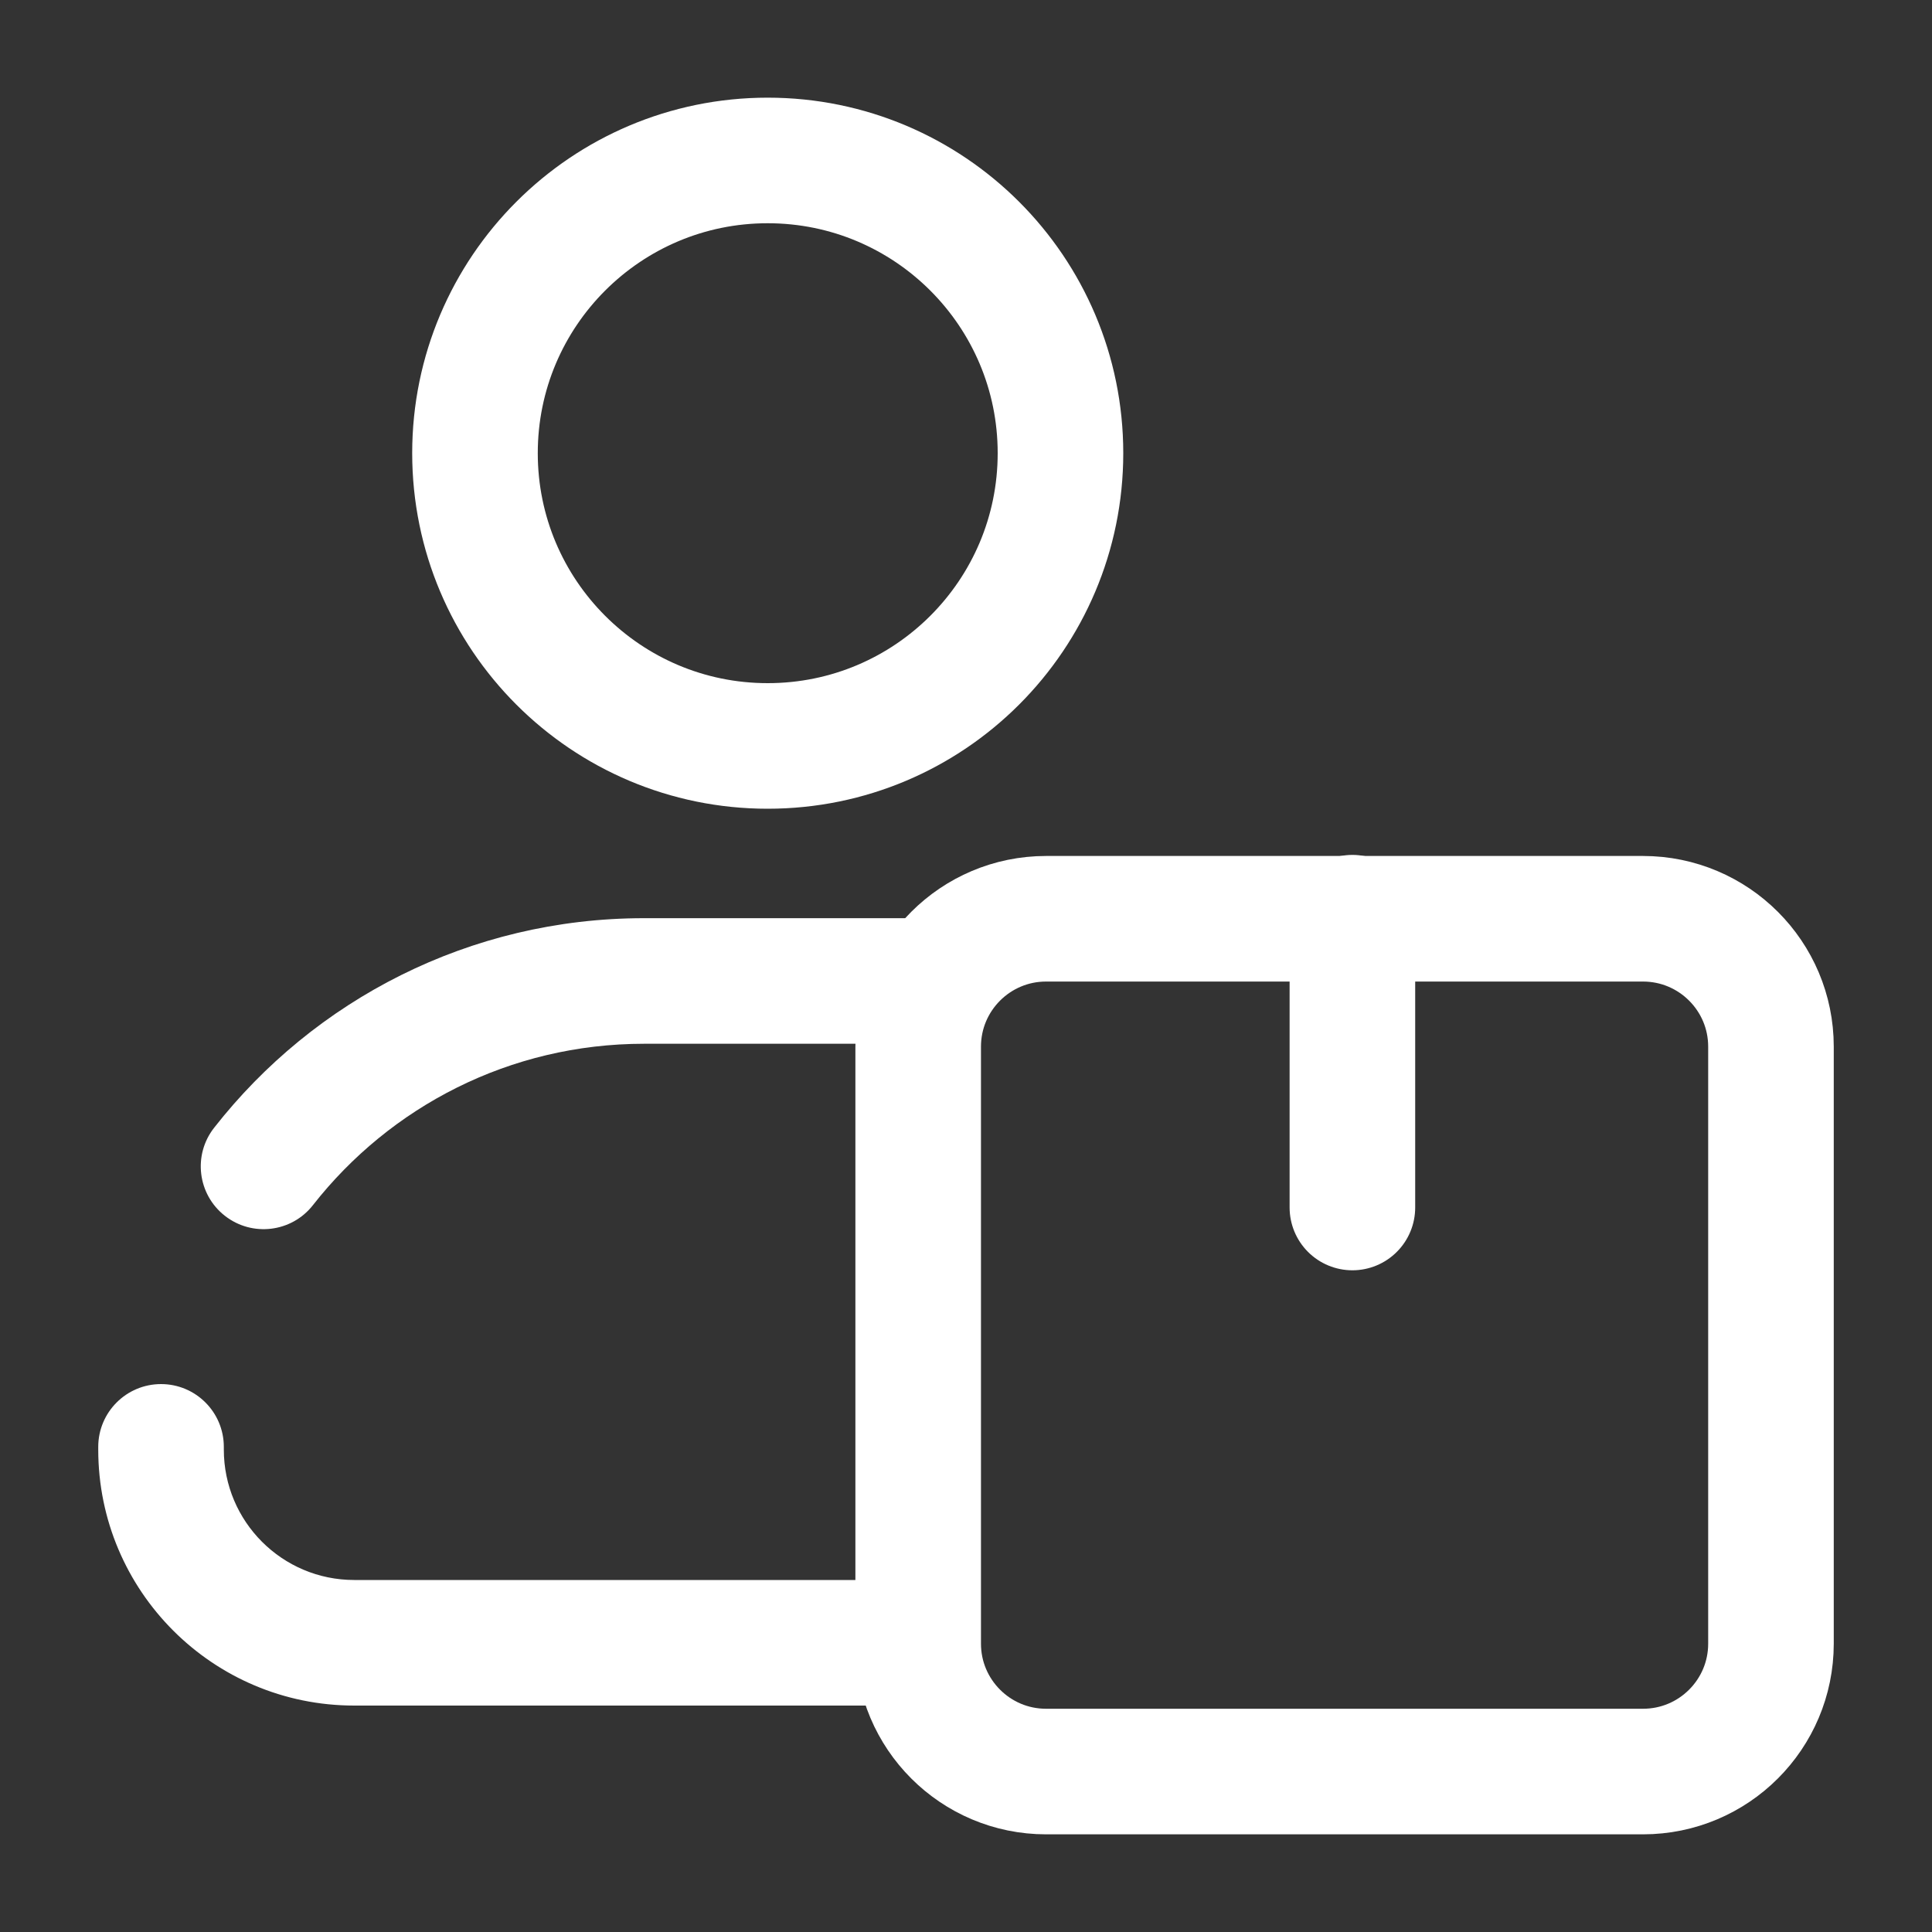 <svg width="20" height="20" viewBox="0 0 20 20" fill="none" xmlns="http://www.w3.org/2000/svg">
<rect x="0" y="0" width="20" height="20" fill="#333333" stroke="none"/>
<path d="M7.947 7.722C9.621 7.722 10.978 6.365 10.978 4.691C10.978 3.018 9.621 1.661 7.947 1.661C6.274 1.661 4.917 3.018 4.917 4.691C4.917 6.365 6.274 7.722 7.947 7.722Z" stroke="white" stroke-width="1.3" stroke-linecap="round" stroke-linejoin="round"/>
<path d="M2.317 14.978C2.317 14.619 2.026 14.328 1.667 14.328C1.308 14.328 1.017 14.619 1.017 14.978H2.317ZM9.428 10.805C9.787 10.805 10.078 10.514 10.078 10.155C10.078 9.796 9.787 9.505 9.428 9.505V10.805ZM9.428 17.656C9.787 17.656 10.078 17.365 10.078 17.006C10.078 16.647 9.787 16.356 9.428 16.356V17.656ZM2.217 11.674C1.995 11.956 2.045 12.365 2.328 12.586C2.61 12.807 3.019 12.758 3.24 12.475L2.217 11.674ZM2.317 15.006V14.978H1.017V15.006H2.317ZM6.667 10.805H9.428V9.505H6.667V10.805ZM9.428 16.356H3.667V17.656H9.428V16.356ZM3.24 12.475C4.038 11.457 5.276 10.805 6.667 10.805V9.505C4.859 9.505 3.25 10.354 2.217 11.674L3.24 12.475ZM1.017 15.006C1.017 16.469 2.203 17.656 3.667 17.656V16.356C2.921 16.356 2.317 15.751 2.317 15.006H1.017Z" fill="white"/>
<path d="M17.008 9.511H10.829C10.098 9.511 9.505 10.104 9.505 10.835V17.015C9.505 17.746 10.098 18.339 10.829 18.339H17.008C17.74 18.339 18.333 17.746 18.333 17.015V10.835C18.333 10.104 17.74 9.511 17.008 9.511Z" stroke="white" stroke-width="1.3" stroke-linecap="round" stroke-linejoin="round"/>
<path d="M14 9.5V12.5" stroke="white" stroke-width="1.3" stroke-linecap="round" stroke-linejoin="round"/>
</svg>
